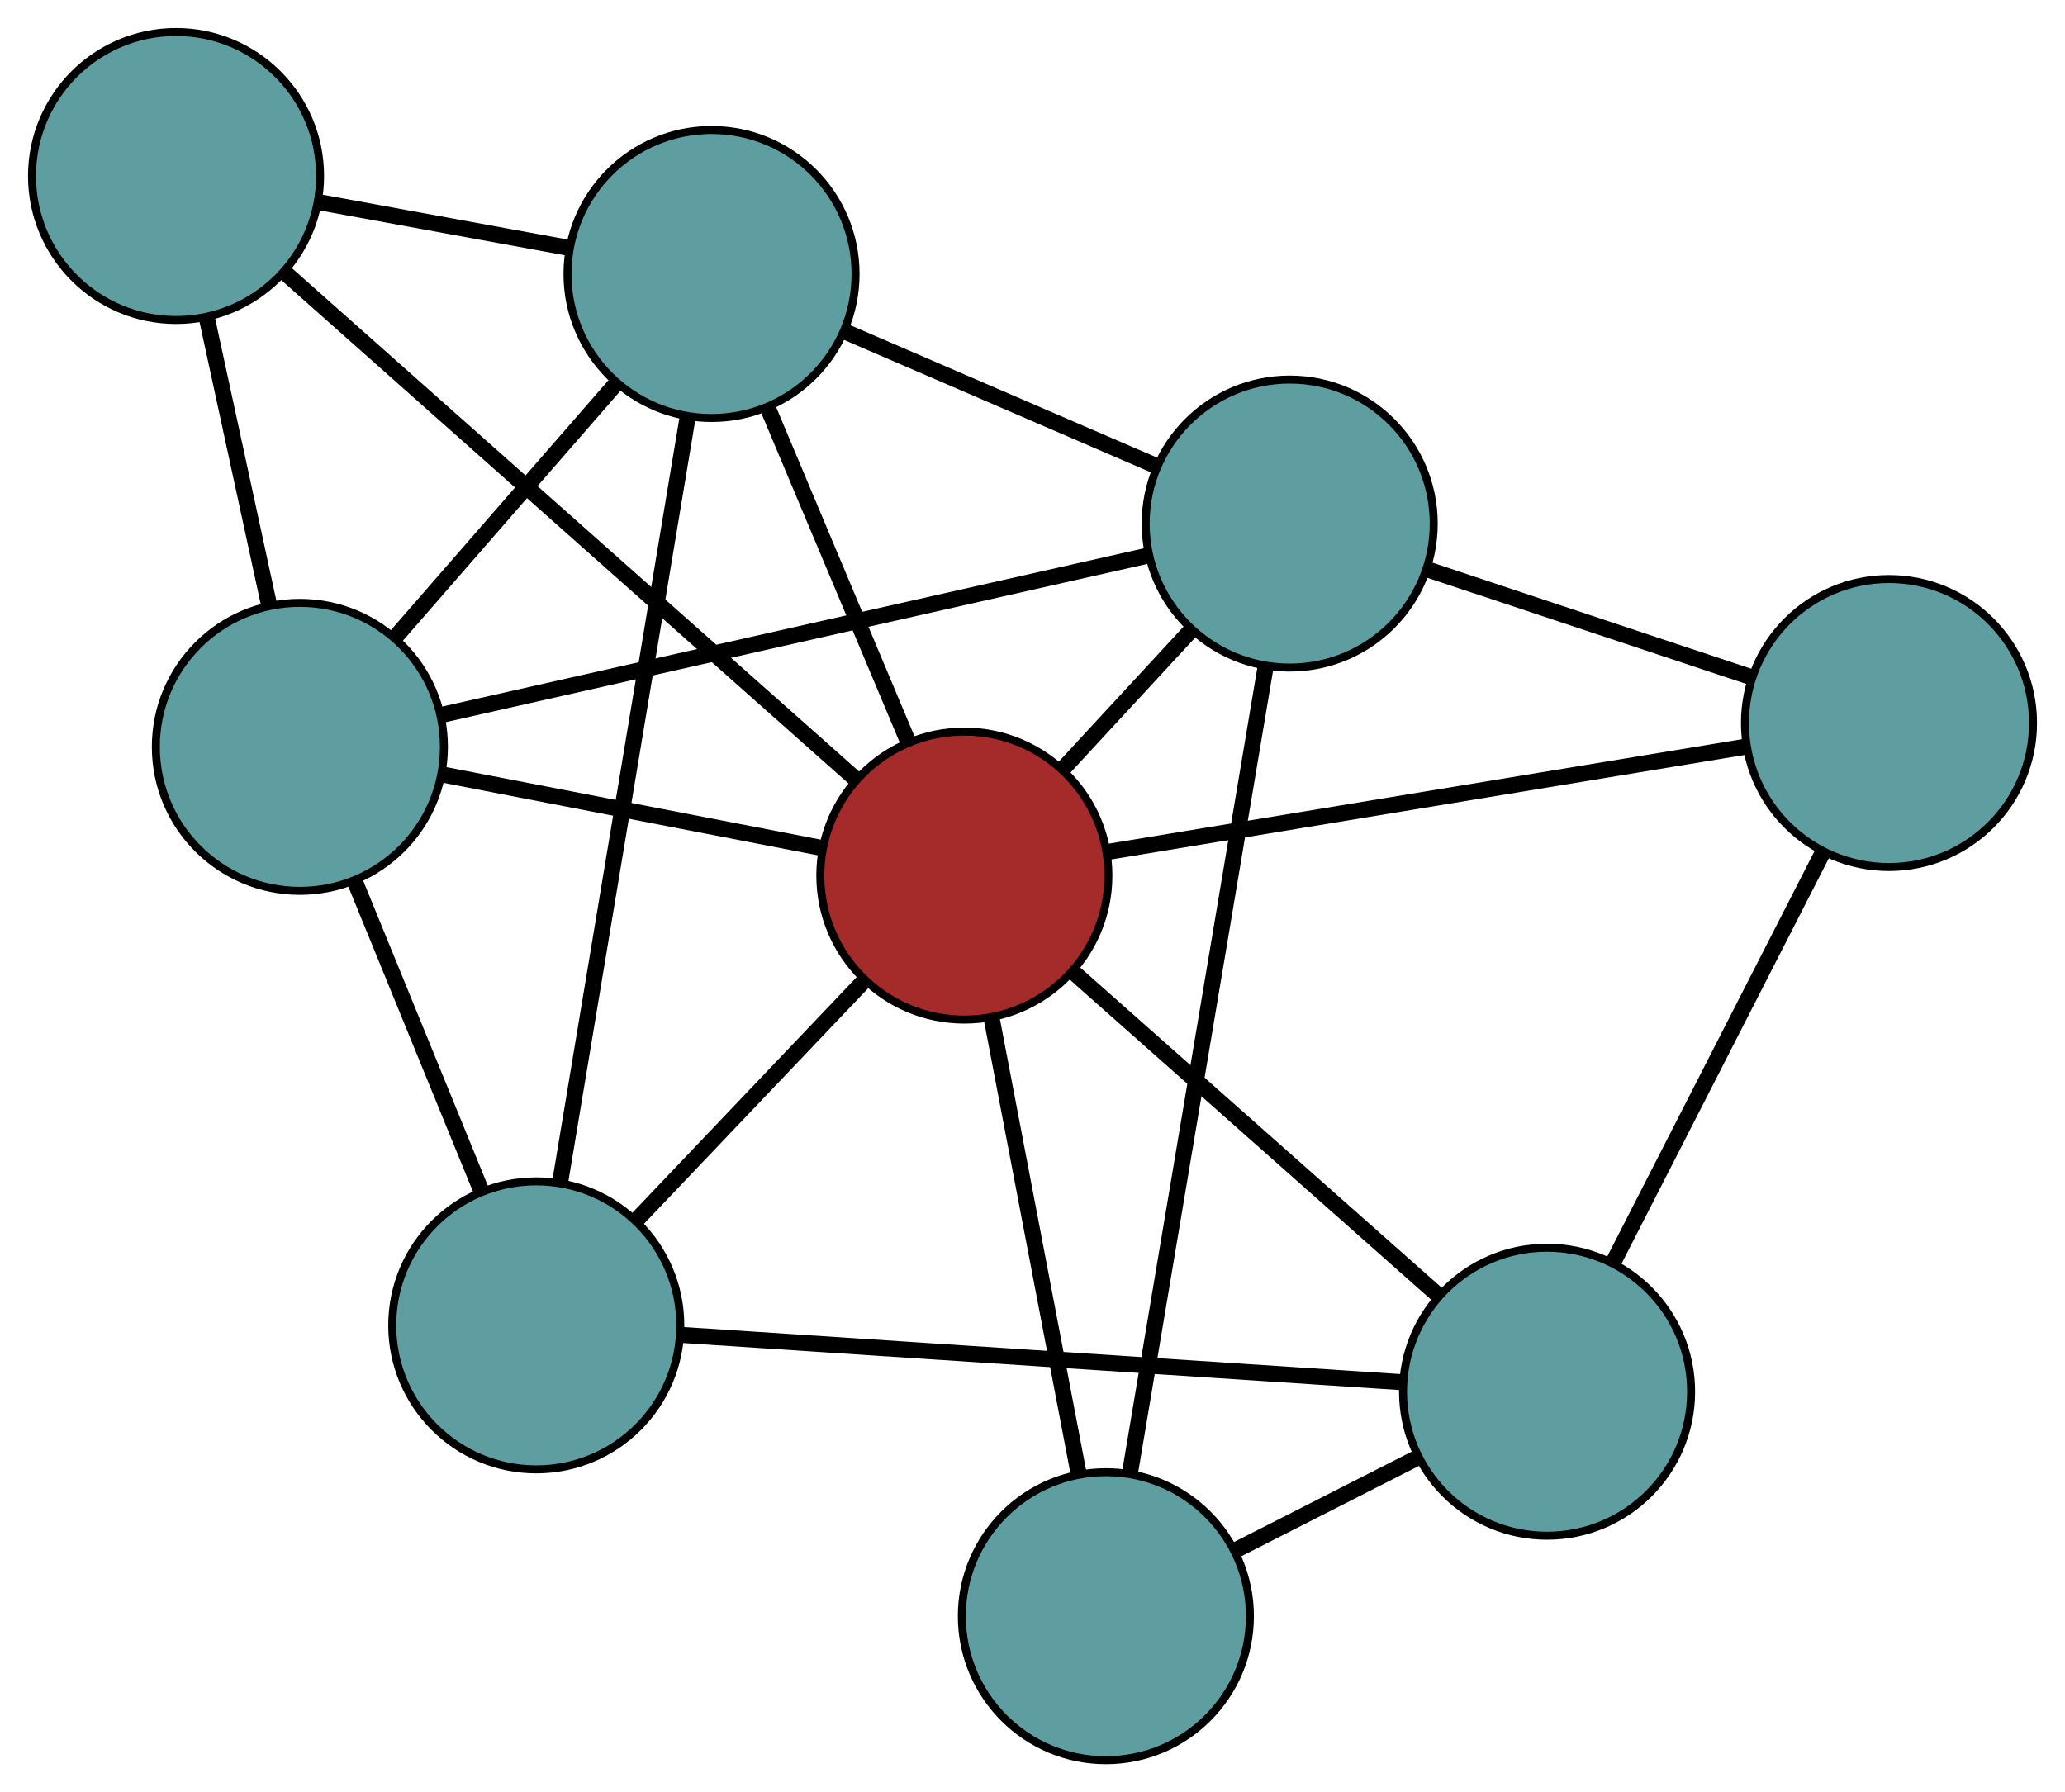 <?xml version="1.0" encoding="UTF-8" standalone="no"?>
<!DOCTYPE svg PUBLIC "-//W3C//DTD SVG 1.1//EN"
 "http://www.w3.org/Graphics/SVG/1.1/DTD/svg11.dtd">
<!-- Generated by graphviz version 2.36.0 (20140111.2315)
 -->
<!-- Title: G Pages: 1 -->
<svg width="100%" height="100%"
 viewBox="0.00 0.00 258.07 224.03" xmlns="http://www.w3.org/2000/svg" xmlns:xlink="http://www.w3.org/1999/xlink">
<g id="graph0" class="graph" transform="scale(1 1) rotate(0) translate(4 220.028)">
<title>G</title>
<!-- 0 -->
<g id="node1" class="node"><title>0</title>
<ellipse fill="cadetblue" stroke="black" cx="63.019" cy="-54.354" rx="18" ry="18"/>
</g>
<!-- 4 -->
<g id="node5" class="node"><title>4</title>
<ellipse fill="cadetblue" stroke="black" cx="84.922" cy="-185.778" rx="18" ry="18"/>
</g>
<!-- 0&#45;&#45;4 -->
<g id="edge1" class="edge"><title>0&#45;&#45;4</title>
<path fill="none" stroke="black" stroke-width="2" d="M66.019,-72.353C70.213,-97.52 77.784,-142.947 81.958,-167.997"/>
</g>
<!-- 5 -->
<g id="node6" class="node"><title>5</title>
<ellipse fill="cadetblue" stroke="black" cx="33.476" cy="-126.667" rx="18" ry="18"/>
</g>
<!-- 0&#45;&#45;5 -->
<g id="edge2" class="edge"><title>0&#45;&#45;5</title>
<path fill="none" stroke="black" stroke-width="2" d="M56.167,-71.126C51.394,-82.808 45.055,-98.324 40.291,-109.986"/>
</g>
<!-- 6 -->
<g id="node7" class="node"><title>6</title>
<ellipse fill="cadetblue" stroke="black" cx="189.343" cy="-46.059" rx="18" ry="18"/>
</g>
<!-- 0&#45;&#45;6 -->
<g id="edge3" class="edge"><title>0&#45;&#45;6</title>
<path fill="none" stroke="black" stroke-width="2" d="M81.118,-53.166C105.132,-51.589 147.28,-48.821 171.277,-47.245"/>
</g>
<!-- 8 -->
<g id="node9" class="node"><title>8</title>
<ellipse fill="brown" stroke="black" cx="116.519" cy="-110.576" rx="18" ry="18"/>
</g>
<!-- 0&#45;&#45;8 -->
<g id="edge4" class="edge"><title>0&#45;&#45;8</title>
<path fill="none" stroke="black" stroke-width="2" d="M75.428,-67.394C83.947,-76.347 95.222,-88.196 103.806,-97.217"/>
</g>
<!-- 1 -->
<g id="node2" class="node"><title>1</title>
<ellipse fill="cadetblue" stroke="black" cx="18" cy="-198.028" rx="18" ry="18"/>
</g>
<!-- 1&#45;&#45;4 -->
<g id="edge5" class="edge"><title>1&#45;&#45;4</title>
<path fill="none" stroke="black" stroke-width="2" d="M35.934,-194.745C45.535,-192.988 57.329,-190.829 66.938,-189.07"/>
</g>
<!-- 1&#45;&#45;5 -->
<g id="edge6" class="edge"><title>1&#45;&#45;5</title>
<path fill="none" stroke="black" stroke-width="2" d="M21.826,-180.388C24.189,-169.492 27.212,-155.549 29.587,-144.599"/>
</g>
<!-- 1&#45;&#45;8 -->
<g id="edge7" class="edge"><title>1&#45;&#45;8</title>
<path fill="none" stroke="black" stroke-width="2" d="M31.699,-185.868C50.521,-169.16 84.176,-139.286 102.937,-122.633"/>
</g>
<!-- 2 -->
<g id="node3" class="node"><title>2</title>
<ellipse fill="cadetblue" stroke="black" cx="134.205" cy="-18" rx="18" ry="18"/>
</g>
<!-- 2&#45;&#45;6 -->
<g id="edge8" class="edge"><title>2&#45;&#45;6</title>
<path fill="none" stroke="black" stroke-width="2" d="M150.45,-26.267C157.565,-29.888 165.899,-34.129 173.023,-37.754"/>
</g>
<!-- 7 -->
<g id="node8" class="node"><title>7</title>
<ellipse fill="cadetblue" stroke="black" cx="157.178" cy="-154.581" rx="18" ry="18"/>
</g>
<!-- 2&#45;&#45;7 -->
<g id="edge9" class="edge"><title>2&#45;&#45;7</title>
<path fill="none" stroke="black" stroke-width="2" d="M137.208,-35.855C141.611,-62.031 149.77,-110.543 154.174,-136.721"/>
</g>
<!-- 2&#45;&#45;8 -->
<g id="edge10" class="edge"><title>2&#45;&#45;8</title>
<path fill="none" stroke="black" stroke-width="2" d="M130.795,-35.85C127.663,-52.243 123.047,-76.406 119.919,-92.781"/>
</g>
<!-- 3 -->
<g id="node4" class="node"><title>3</title>
<ellipse fill="cadetblue" stroke="black" cx="232.074" cy="-129.647" rx="18" ry="18"/>
</g>
<!-- 3&#45;&#45;6 -->
<g id="edge11" class="edge"><title>3&#45;&#45;6</title>
<path fill="none" stroke="black" stroke-width="2" d="M223.835,-113.53C216.268,-98.729 205.115,-76.912 197.557,-62.126"/>
</g>
<!-- 3&#45;&#45;7 -->
<g id="edge12" class="edge"><title>3&#45;&#45;7</title>
<path fill="none" stroke="black" stroke-width="2" d="M214.703,-135.43C202.603,-139.458 186.533,-144.808 174.454,-148.829"/>
</g>
<!-- 3&#45;&#45;8 -->
<g id="edge13" class="edge"><title>3&#45;&#45;8</title>
<path fill="none" stroke="black" stroke-width="2" d="M214.019,-126.667C192.31,-123.084 156.1,-117.108 134.448,-113.535"/>
</g>
<!-- 4&#45;&#45;5 -->
<g id="edge14" class="edge"><title>4&#45;&#45;5</title>
<path fill="none" stroke="black" stroke-width="2" d="M72.99,-172.068C64.678,-162.519 53.64,-149.836 45.343,-140.302"/>
</g>
<!-- 4&#45;&#45;7 -->
<g id="edge15" class="edge"><title>4&#45;&#45;7</title>
<path fill="none" stroke="black" stroke-width="2" d="M101.68,-178.543C113.353,-173.503 128.857,-166.809 140.51,-161.777"/>
</g>
<!-- 4&#45;&#45;8 -->
<g id="edge16" class="edge"><title>4&#45;&#45;8</title>
<path fill="none" stroke="black" stroke-width="2" d="M91.934,-169.089C97.17,-156.626 104.295,-139.67 109.526,-127.219"/>
</g>
<!-- 5&#45;&#45;7 -->
<g id="edge17" class="edge"><title>5&#45;&#45;7</title>
<path fill="none" stroke="black" stroke-width="2" d="M51.199,-130.666C74.715,-135.972 115.988,-145.286 139.487,-150.589"/>
</g>
<!-- 5&#45;&#45;8 -->
<g id="edge18" class="edge"><title>5&#45;&#45;8</title>
<path fill="none" stroke="black" stroke-width="2" d="M51.495,-123.175C65.519,-120.458 84.878,-116.707 98.82,-114.006"/>
</g>
<!-- 6&#45;&#45;8 -->
<g id="edge19" class="edge"><title>6&#45;&#45;8</title>
<path fill="none" stroke="black" stroke-width="2" d="M175.645,-58.194C162.626,-69.729 143.155,-86.979 130.155,-98.496"/>
</g>
<!-- 7&#45;&#45;8 -->
<g id="edge20" class="edge"><title>7&#45;&#45;8</title>
<path fill="none" stroke="black" stroke-width="2" d="M144.758,-141.139C139.714,-135.679 133.899,-129.387 128.863,-123.936"/>
</g>
</g>
</svg>

